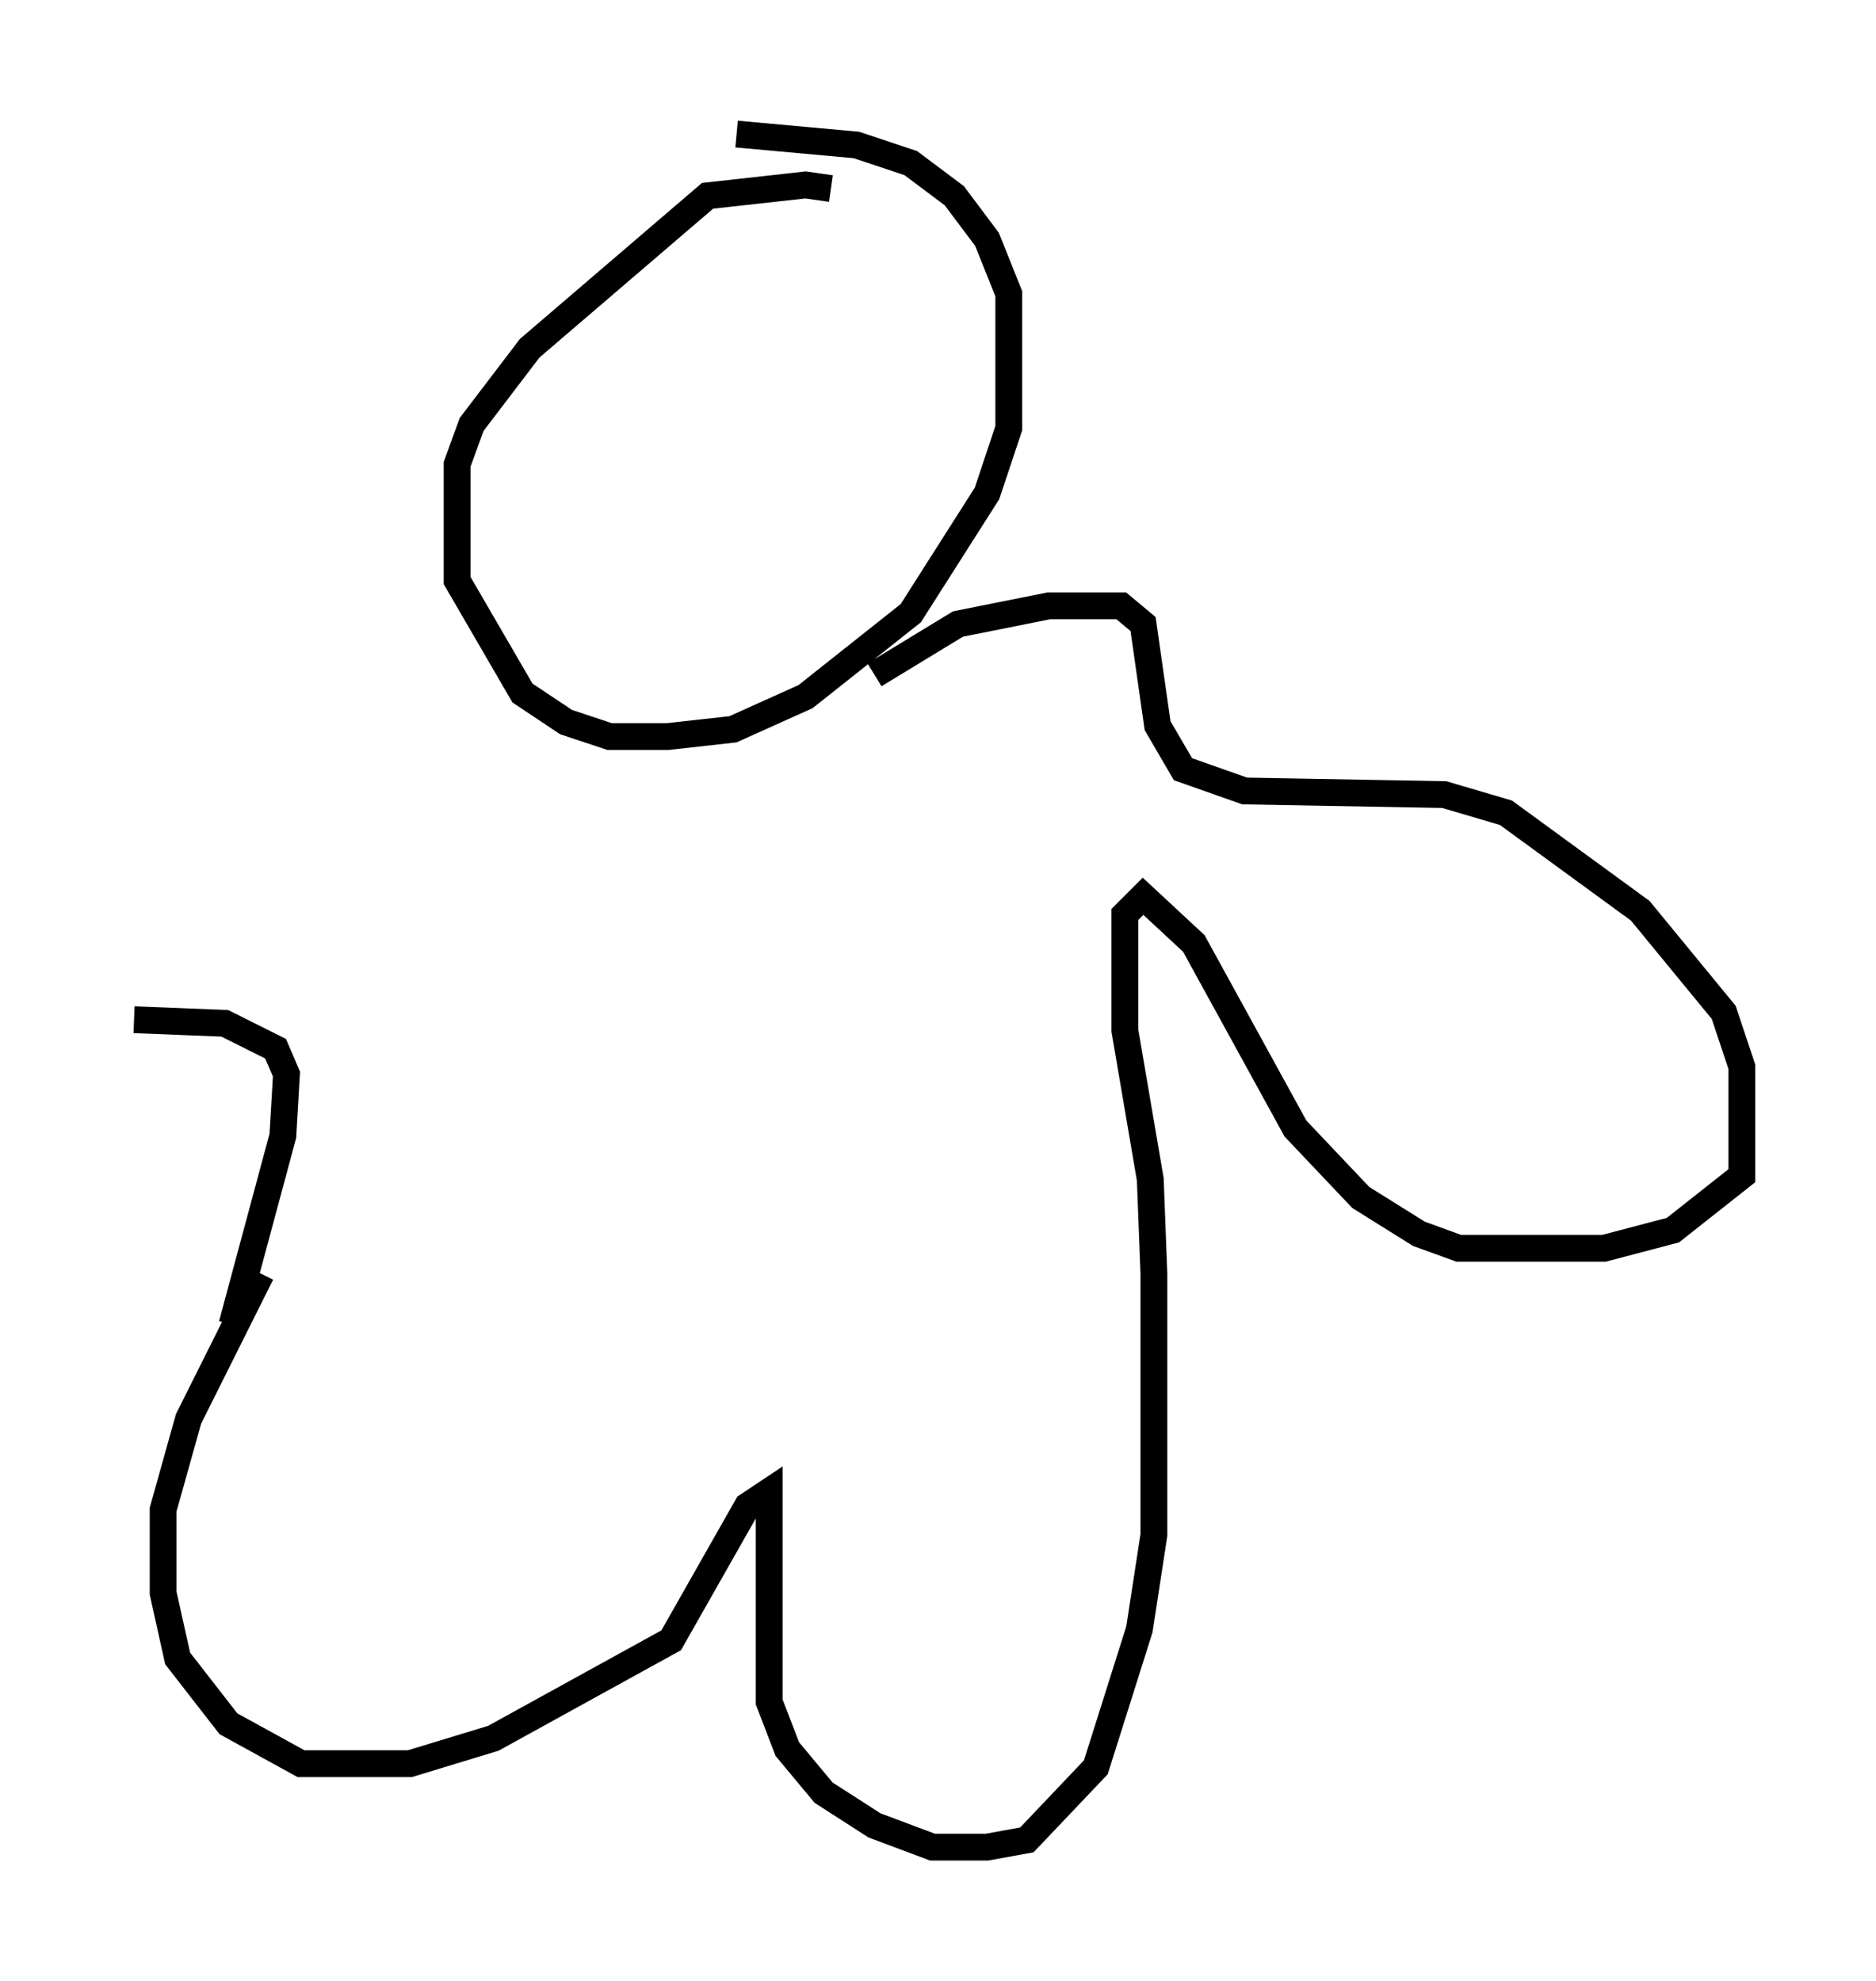 <?xml version="1.0" encoding="utf-8" ?>
<svg baseProfile="full" height="73.869" version="1.1" width="69.945" xmlns="http://www.w3.org/2000/svg" xmlns:ev="http://www.w3.org/2001/xml-events" xmlns:xlink="http://www.w3.org/1999/xlink"><defs /><rect fill="white" height="73.869" width="69.945" x="0" y="0" /><path d="M31.793, 7.842 m-0.812, -0.812 l-0.947, -0.135 -3.654, 0.406 l-6.631, 5.683 -2.165, 2.842 l-0.541, 1.488 0.0, 4.33 l2.436, 4.195 1.624, 1.083 l1.624, 0.541 2.165, 0.0 l2.436, -0.271 2.706, -1.218 l3.924, -3.112 2.842, -4.465 l0.812, -2.436 0.0, -5.007 l-0.812, -2.03 -1.218, -1.624 l-1.624, -1.218 -2.03, -0.677 l-4.465, -0.406 m5.142, 20.162 l3.112, -1.894 3.383, -0.677 l2.706, 0.0 0.812, 0.677 l0.541, 3.789 0.947, 1.624 l2.3, 0.812 7.442, 0.135 l2.3, 0.677 5.007, 3.654 l3.112, 3.789 0.677, 2.03 l0.0, 4.059 -2.571, 2.03 l-2.571, 0.677 -5.413, 0.0 l-1.488, -0.541 -2.165, -1.353 l-2.436, -2.571 -3.789, -6.901 l-1.894, -1.759 -0.677, 0.677 l0.0, 4.33 0.947, 5.548 l0.135, 3.518 0.0, 9.743 l-0.541, 3.518 -1.624, 5.142 l-2.571, 2.706 -1.488, 0.271 l-2.03, 0.0 -2.165, -0.812 l-1.894, -1.218 -1.353, -1.624 l-0.677, -1.759 0.0, -7.848 l-0.812, 0.541 -2.842, 5.007 l-6.631, 3.654 -3.112, 0.947 l-4.059, 0.0 -2.706, -1.488 l-1.894, -2.436 -0.541, -2.436 l0.0, -3.112 0.947, -3.383 l2.706, -5.413 m-1.083, 1.894 l1.894, -7.036 0.135, -2.3 l-0.406, -0.947 -1.894, -0.947 l-3.383, -0.135 " fill="none" stroke="black" stroke-width="1" /></svg>